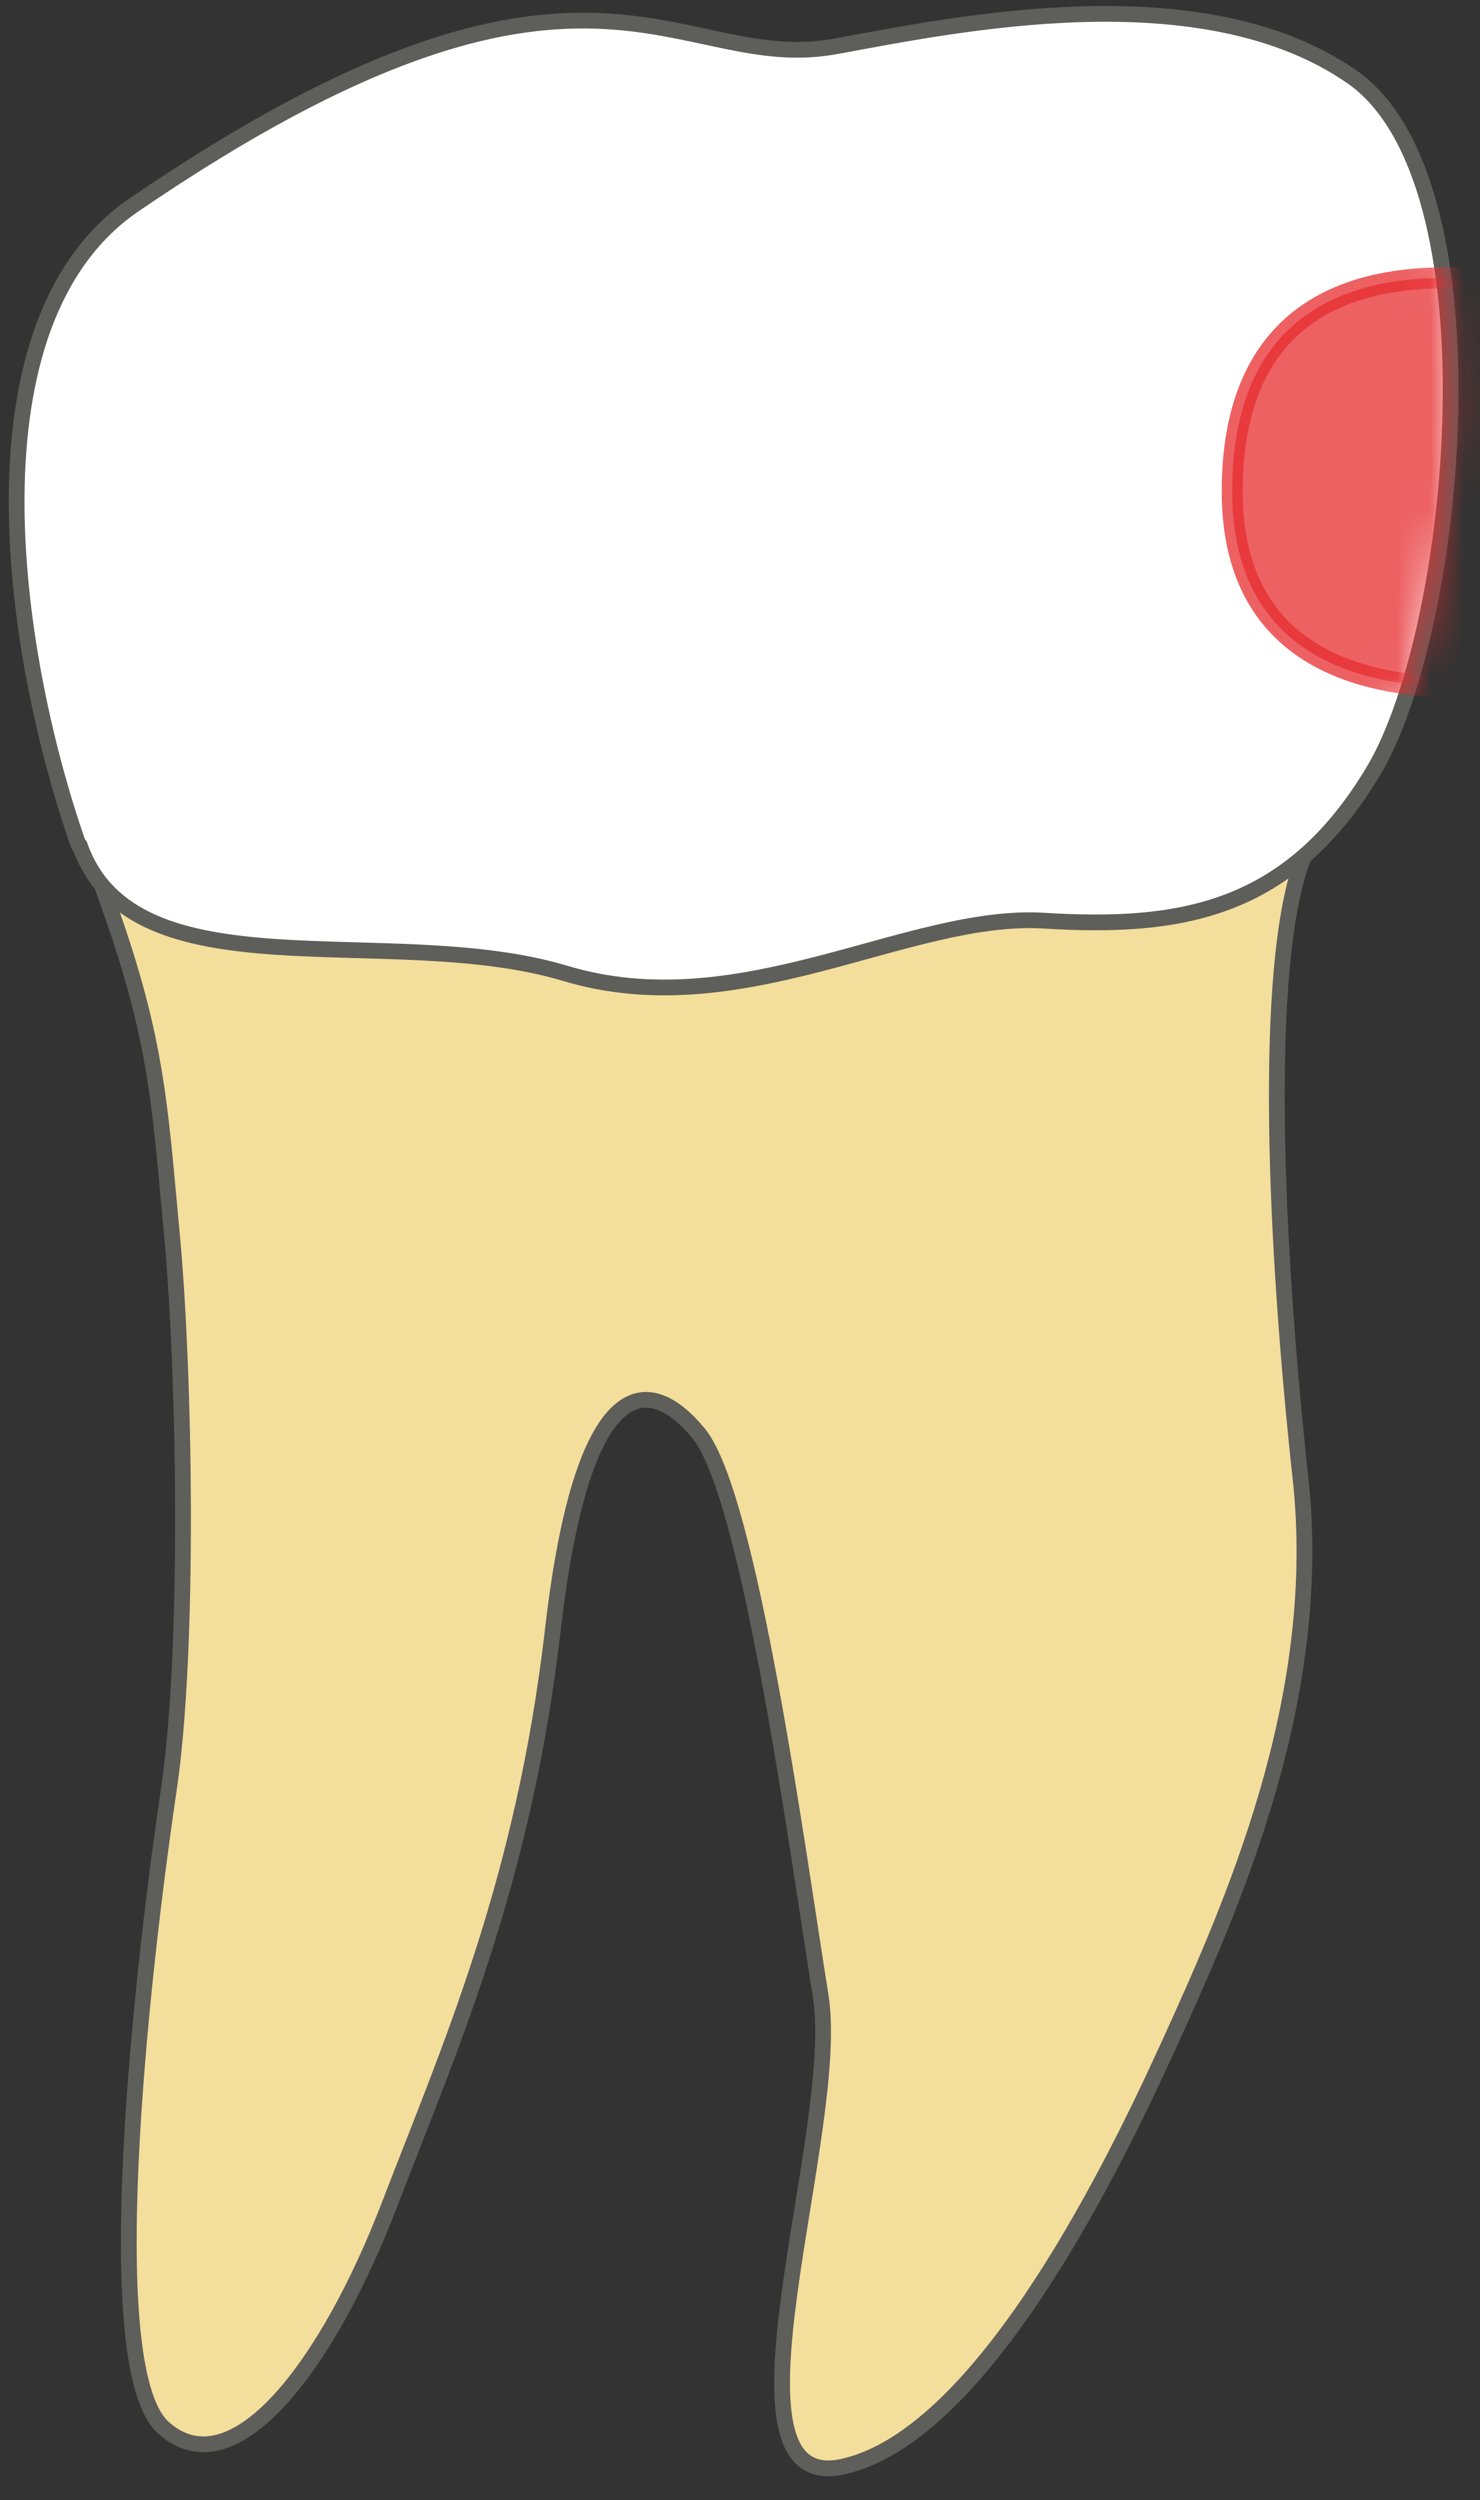 <svg width="45" height="76" viewBox="0 0 45 76" fill="none" xmlns="http://www.w3.org/2000/svg">
<rect x="0" y="0" width="45" height="76" fill="#333333" stroke="none"/>
<path d="M39.662 26.031L3.123 26.989C4.782 31.488 4.846 33.467 5.229 37.551C5.612 41.636 5.772 50.092 5.133 54.401C4.495 58.677 2.836 71.92 4.974 73.803C7.112 75.717 9.984 71.856 11.835 67.037C13.686 62.219 15.919 57.241 16.813 49.518C17.706 41.795 19.685 41.668 21.249 43.583C22.812 45.497 24.28 56.507 24.95 60.655C25.621 64.804 21.536 75.877 25.621 74.983C29.705 74.09 33.566 66.495 35.513 62.219C37.46 57.943 40.3 51.624 39.534 44.859C38.8 38.094 38.353 29.382 39.63 26.063L39.662 26.031Z" fill="#F4DE9C" stroke="#5E5E5A" stroke-width="0.479" stroke-linecap="round" stroke-linejoin="round"/>
<path d="M2.389 25.689C0.315 19.754 -1.121 9.766 4.081 6.223C17.866 -3.19 20.515 2.33 25.43 1.405C29.099 0.735 36.535 -0.829 41.098 2.33C45.661 5.489 44.321 19.148 41.768 23.424C39.215 27.7 35.896 28.242 31.748 27.987C27.599 27.732 22.526 31.21 17.164 29.582C11.803 27.987 4.049 30.348 2.421 25.689H2.389Z" fill="white" stroke="#5E5E5A" stroke-width="0.479" stroke-linecap="round" stroke-linejoin="round"/>
<mask id="mask0_26_161" style="mask-type:luminance" maskUnits="userSpaceOnUse" x="0" y="0" width="45" height="31">
<path d="M2.305 25.723C0.231 19.788 -1.205 9.704 3.997 6.162C17.846 -3.284 20.495 2.236 25.473 1.311C29.143 0.641 36.642 -0.923 41.206 2.236C45.769 5.428 44.428 19.118 41.876 23.426C39.323 27.734 35.972 28.276 31.792 27.989C27.611 27.734 22.505 31.212 17.144 29.616C11.751 27.989 3.965 30.382 2.337 25.691L2.305 25.723Z" fill="white"/>
</mask>
<g mask="url(#mask0_26_161)">
<path opacity="0.75" d="M49.879 9.574C49.879 9.574 37.466 4.787 37.466 14.935C37.466 23.934 50.039 20.073 50.039 20.073L49.879 9.542V9.574Z" fill="#E62C2F" stroke="#E62C2F" stroke-width="0.638" stroke-linecap="round" stroke-linejoin="round"/>
</g>
</svg>
